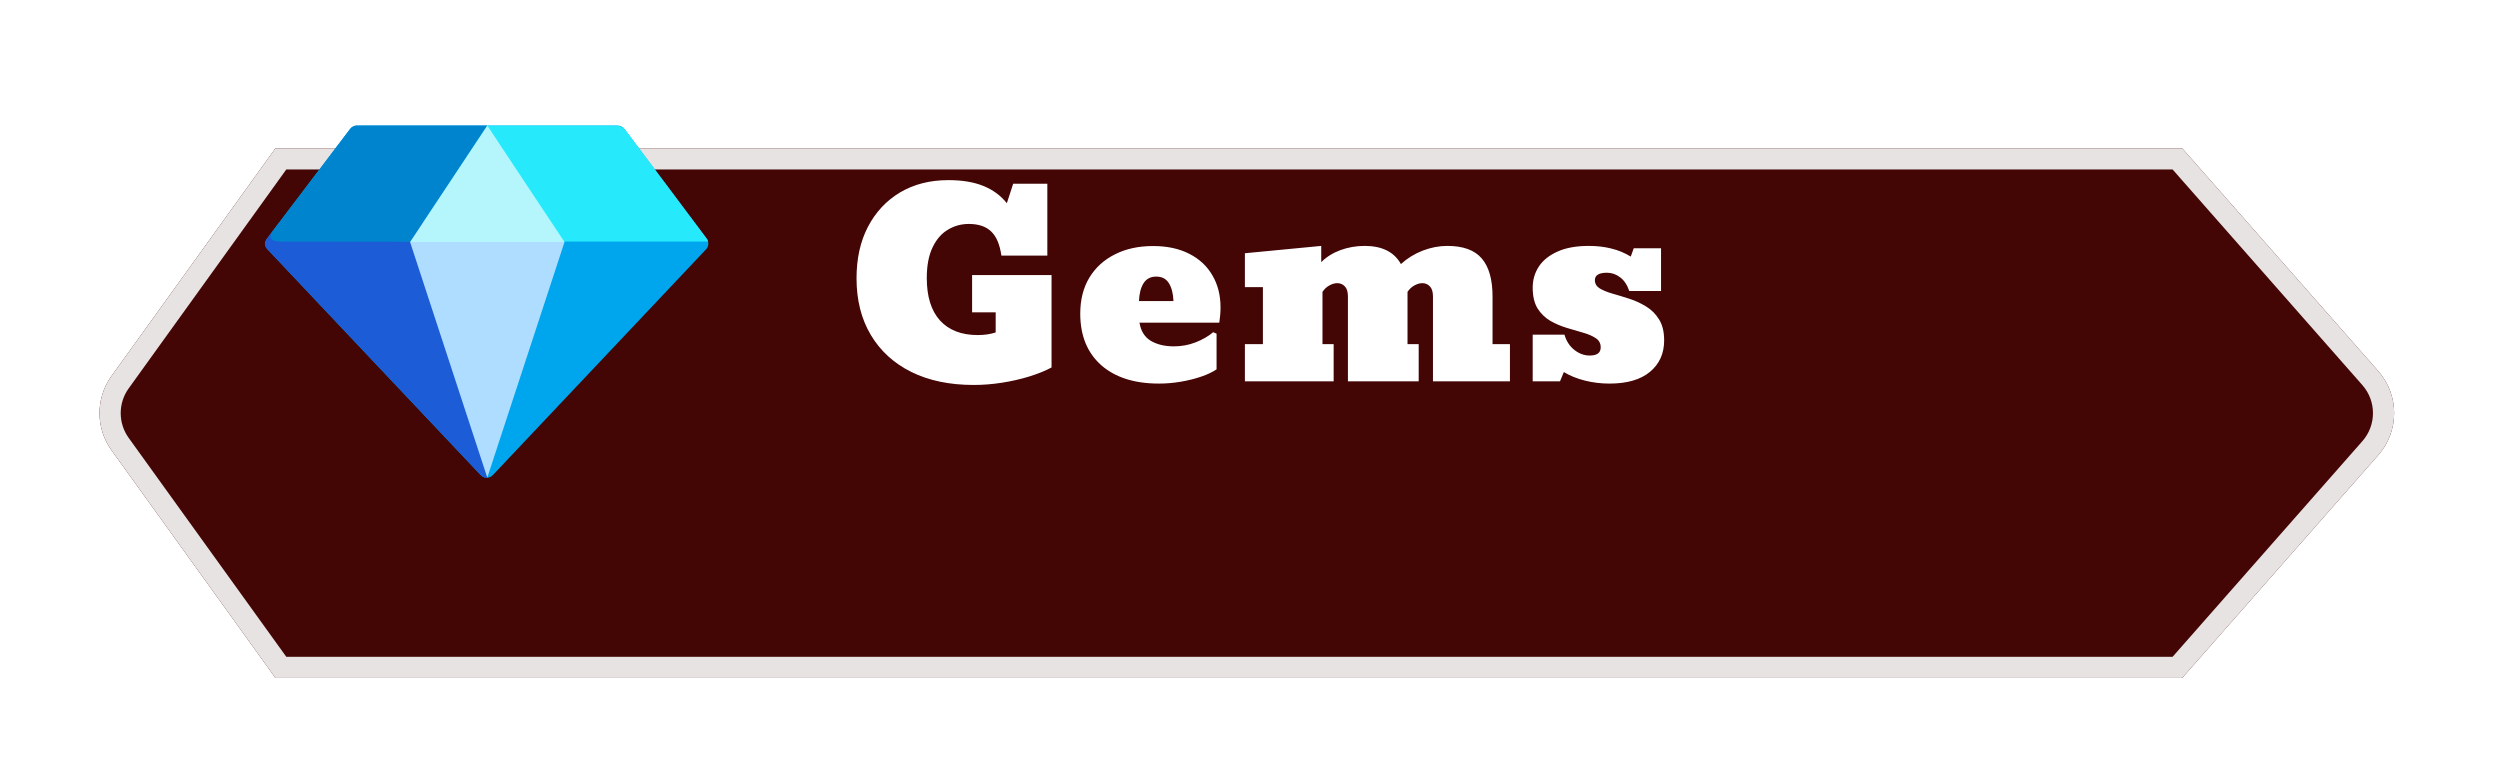 <svg width="118" height="36" viewBox="0 0 118 36" fill="none" xmlns="http://www.w3.org/2000/svg">
<g filter="url(#filter0_d_18_183)">
<path d="M11 2H101L110.256 12.518C111.253 13.651 111.253 15.349 110.256 16.482L101 27H11L3.262 16.253C2.508 15.206 2.508 13.794 3.262 12.747L11 2Z" fill="#440505"/>
<path d="M3.668 13.039L11.256 2.5H100.774L109.881 12.848C110.712 13.793 110.712 15.207 109.881 16.152L100.774 26.5H11.256L3.668 15.961C3.04 15.088 3.04 13.912 3.668 13.039Z" stroke="#E7E3E3"/>
</g>
<path d="M29.157 5.925H16.842C16.781 5.926 16.721 5.941 16.667 5.968C16.612 5.995 16.564 6.034 16.527 6.083L12.612 11.25C12.553 11.32 12.521 11.409 12.521 11.501C12.521 11.593 12.553 11.682 12.612 11.752L22.692 22.425C22.729 22.464 22.773 22.495 22.822 22.517C22.871 22.538 22.924 22.549 22.977 22.549C23.031 22.549 23.084 22.538 23.133 22.517C23.182 22.495 23.226 22.464 23.262 22.425L33.342 11.752C33.401 11.682 33.434 11.593 33.434 11.501C33.434 11.409 33.401 11.32 33.342 11.25L29.472 6.083C29.435 6.034 29.387 5.995 29.333 5.968C29.278 5.941 29.218 5.926 29.157 5.925Z" fill="#00A6ED"/>
<path d="M22.695 22.427C22.812 22.551 22.945 22.559 22.997 22.547L23.01 22.474V10.497H13.182C13.032 10.697 12.708 11.125 12.617 11.244C12.503 11.394 12.426 11.558 12.617 11.76L22.695 22.427Z" fill="#1C5CD7"/>
<path d="M22.997 5.925H16.842C16.781 5.926 16.721 5.941 16.667 5.968C16.612 5.995 16.564 6.034 16.527 6.083L12.899 10.871C12.748 11.066 12.595 11.405 13.275 11.405C15.803 11.407 17.892 11.412 19.355 11.412C20.139 10.238 21.398 8.354 22.997 5.925Z" fill="#0084CE"/>
<path d="M23 22.544L19.355 11.423H26.645L23 22.544Z" fill="#AEDDFF"/>
<path d="M29.035 5.925H23.012V11.399H33.424C33.409 11.345 33.384 11.294 33.349 11.251C33.279 11.15 29.612 6.269 29.524 6.146C29.436 6.023 29.278 5.925 29.035 5.925Z" fill="#26EAFC"/>
<path d="M23 5.925L24.823 8.678L26.645 11.422H19.355L21.177 8.678L23 5.925Z" fill="#B4F6FC"/>
<path d="M45.959 18.17C44.822 18.17 43.84 17.965 43.012 17.555C42.188 17.145 41.551 16.562 41.102 15.809C40.652 15.055 40.428 14.162 40.428 13.131C40.428 12.205 40.607 11.396 40.967 10.705C41.33 10.01 41.836 9.469 42.484 9.082C43.137 8.695 43.897 8.502 44.764 8.502C45.416 8.502 45.967 8.594 46.416 8.777C46.869 8.961 47.238 9.232 47.523 9.592L47.822 8.672H49.434V12.065H47.266C47.191 11.541 47.031 11.162 46.785 10.928C46.539 10.69 46.188 10.57 45.73 10.57C45.367 10.57 45.035 10.662 44.734 10.846C44.434 11.025 44.193 11.305 44.014 11.684C43.834 12.059 43.744 12.539 43.744 13.125C43.744 13.996 43.951 14.662 44.365 15.123C44.783 15.584 45.377 15.815 46.147 15.815C46.467 15.815 46.75 15.773 46.996 15.691V14.742H45.883V12.984H49.633V17.344C49.336 17.504 48.984 17.646 48.578 17.771C48.172 17.896 47.744 17.994 47.295 18.064C46.846 18.135 46.4 18.17 45.959 18.17ZM54.703 18.105C53.543 18.105 52.632 17.814 51.972 17.232C51.316 16.646 50.988 15.836 50.988 14.801C50.988 14.148 51.13 13.584 51.416 13.107C51.705 12.631 52.107 12.264 52.623 12.006C53.138 11.744 53.738 11.613 54.422 11.613C55.09 11.613 55.662 11.736 56.138 11.982C56.615 12.225 56.978 12.565 57.228 13.002C57.482 13.435 57.609 13.938 57.609 14.508C57.609 14.641 57.603 14.77 57.591 14.895C57.58 15.016 57.566 15.127 57.55 15.229H53.783C53.849 15.627 54.029 15.914 54.322 16.09C54.619 16.262 54.98 16.348 55.406 16.348C55.765 16.348 56.107 16.285 56.431 16.16C56.759 16.031 57.037 15.871 57.263 15.68L57.422 15.75V17.432C57.234 17.561 56.992 17.676 56.695 17.777C56.398 17.879 56.076 17.959 55.728 18.018C55.384 18.076 55.043 18.105 54.703 18.105ZM54.574 13.055C54.312 13.055 54.115 13.156 53.982 13.359C53.849 13.562 53.775 13.846 53.759 14.209H55.388C55.373 13.846 55.298 13.562 55.166 13.359C55.037 13.156 54.84 13.055 54.574 13.055ZM58.759 18V16.242H59.609V13.553H58.759V11.953L62.362 11.607V12.375C62.605 12.129 62.906 11.94 63.265 11.807C63.624 11.674 64.007 11.607 64.413 11.607C65.234 11.607 65.804 11.893 66.124 12.463C66.425 12.19 66.767 11.979 67.15 11.83C67.536 11.682 67.923 11.607 68.31 11.607C69.06 11.607 69.603 11.805 69.939 12.199C70.278 12.594 70.448 13.191 70.448 13.992V16.242H71.269V18H67.636V13.992C67.636 13.773 67.587 13.615 67.49 13.518C67.396 13.416 67.277 13.365 67.132 13.365C67.015 13.365 66.892 13.4 66.763 13.471C66.634 13.541 66.525 13.643 66.435 13.775V16.242H66.962V18H63.622V13.992C63.622 13.773 63.573 13.615 63.476 13.518C63.382 13.416 63.263 13.365 63.118 13.365C63.001 13.365 62.878 13.4 62.749 13.471C62.62 13.541 62.511 13.643 62.421 13.775V16.242H62.948V18H58.759ZM75.969 18.105C75.571 18.105 75.184 18.059 74.809 17.965C74.434 17.871 74.102 17.736 73.813 17.561L73.632 18H72.343V15.797H73.843C73.932 16.102 74.089 16.342 74.311 16.518C74.534 16.693 74.776 16.781 75.038 16.781C75.382 16.781 75.553 16.652 75.553 16.395C75.553 16.207 75.475 16.062 75.319 15.961C75.167 15.859 74.968 15.773 74.722 15.703C74.479 15.633 74.222 15.557 73.948 15.475C73.675 15.393 73.415 15.281 73.169 15.141C72.927 14.996 72.727 14.801 72.571 14.555C72.419 14.305 72.343 13.979 72.343 13.576C72.343 13.213 72.438 12.883 72.63 12.586C72.825 12.289 73.118 12.053 73.509 11.877C73.903 11.697 74.397 11.607 74.991 11.607C75.374 11.607 75.727 11.648 76.052 11.73C76.38 11.809 76.686 11.935 76.972 12.111L77.112 11.719H78.401V13.734H76.901C76.8 13.438 76.653 13.221 76.462 13.084C76.274 12.943 76.071 12.873 75.852 12.873C75.469 12.873 75.278 12.99 75.278 13.225C75.278 13.389 75.356 13.52 75.513 13.617C75.673 13.711 75.876 13.793 76.122 13.863C76.372 13.934 76.635 14.014 76.913 14.104C77.19 14.193 77.452 14.315 77.698 14.467C77.948 14.619 78.151 14.822 78.307 15.076C78.468 15.33 78.548 15.66 78.548 16.066C78.548 16.688 78.323 17.184 77.874 17.555C77.428 17.922 76.794 18.105 75.969 18.105Z" fill="white"/>
<defs>
<filter id="filter0_d_18_183" x="0.697" y="2" width="116.307" height="34" filterUnits="userSpaceOnUse" color-interpolation-filters="sRGB">
<feFlood flood-opacity="0" result="BackgroundImageFix"/>
<feColorMatrix in="SourceAlpha" type="matrix" values="0 0 0 0 0 0 0 0 0 0 0 0 0 0 0 0 0 0 127 0" result="hardAlpha"/>
<feOffset dx="2" dy="5"/>
<feGaussianBlur stdDeviation="2"/>
<feComposite in2="hardAlpha" operator="out"/>
<feColorMatrix type="matrix" values="0 0 0 0 0.938 0 0 0 0 0.906 0 0 0 0 0.906 0 0 0 0.25 0"/>
<feBlend mode="normal" in2="BackgroundImageFix" result="effect1_dropShadow_18_183"/>
<feBlend mode="normal" in="SourceGraphic" in2="effect1_dropShadow_18_183" result="shape"/>
</filter>
</defs>
</svg>

